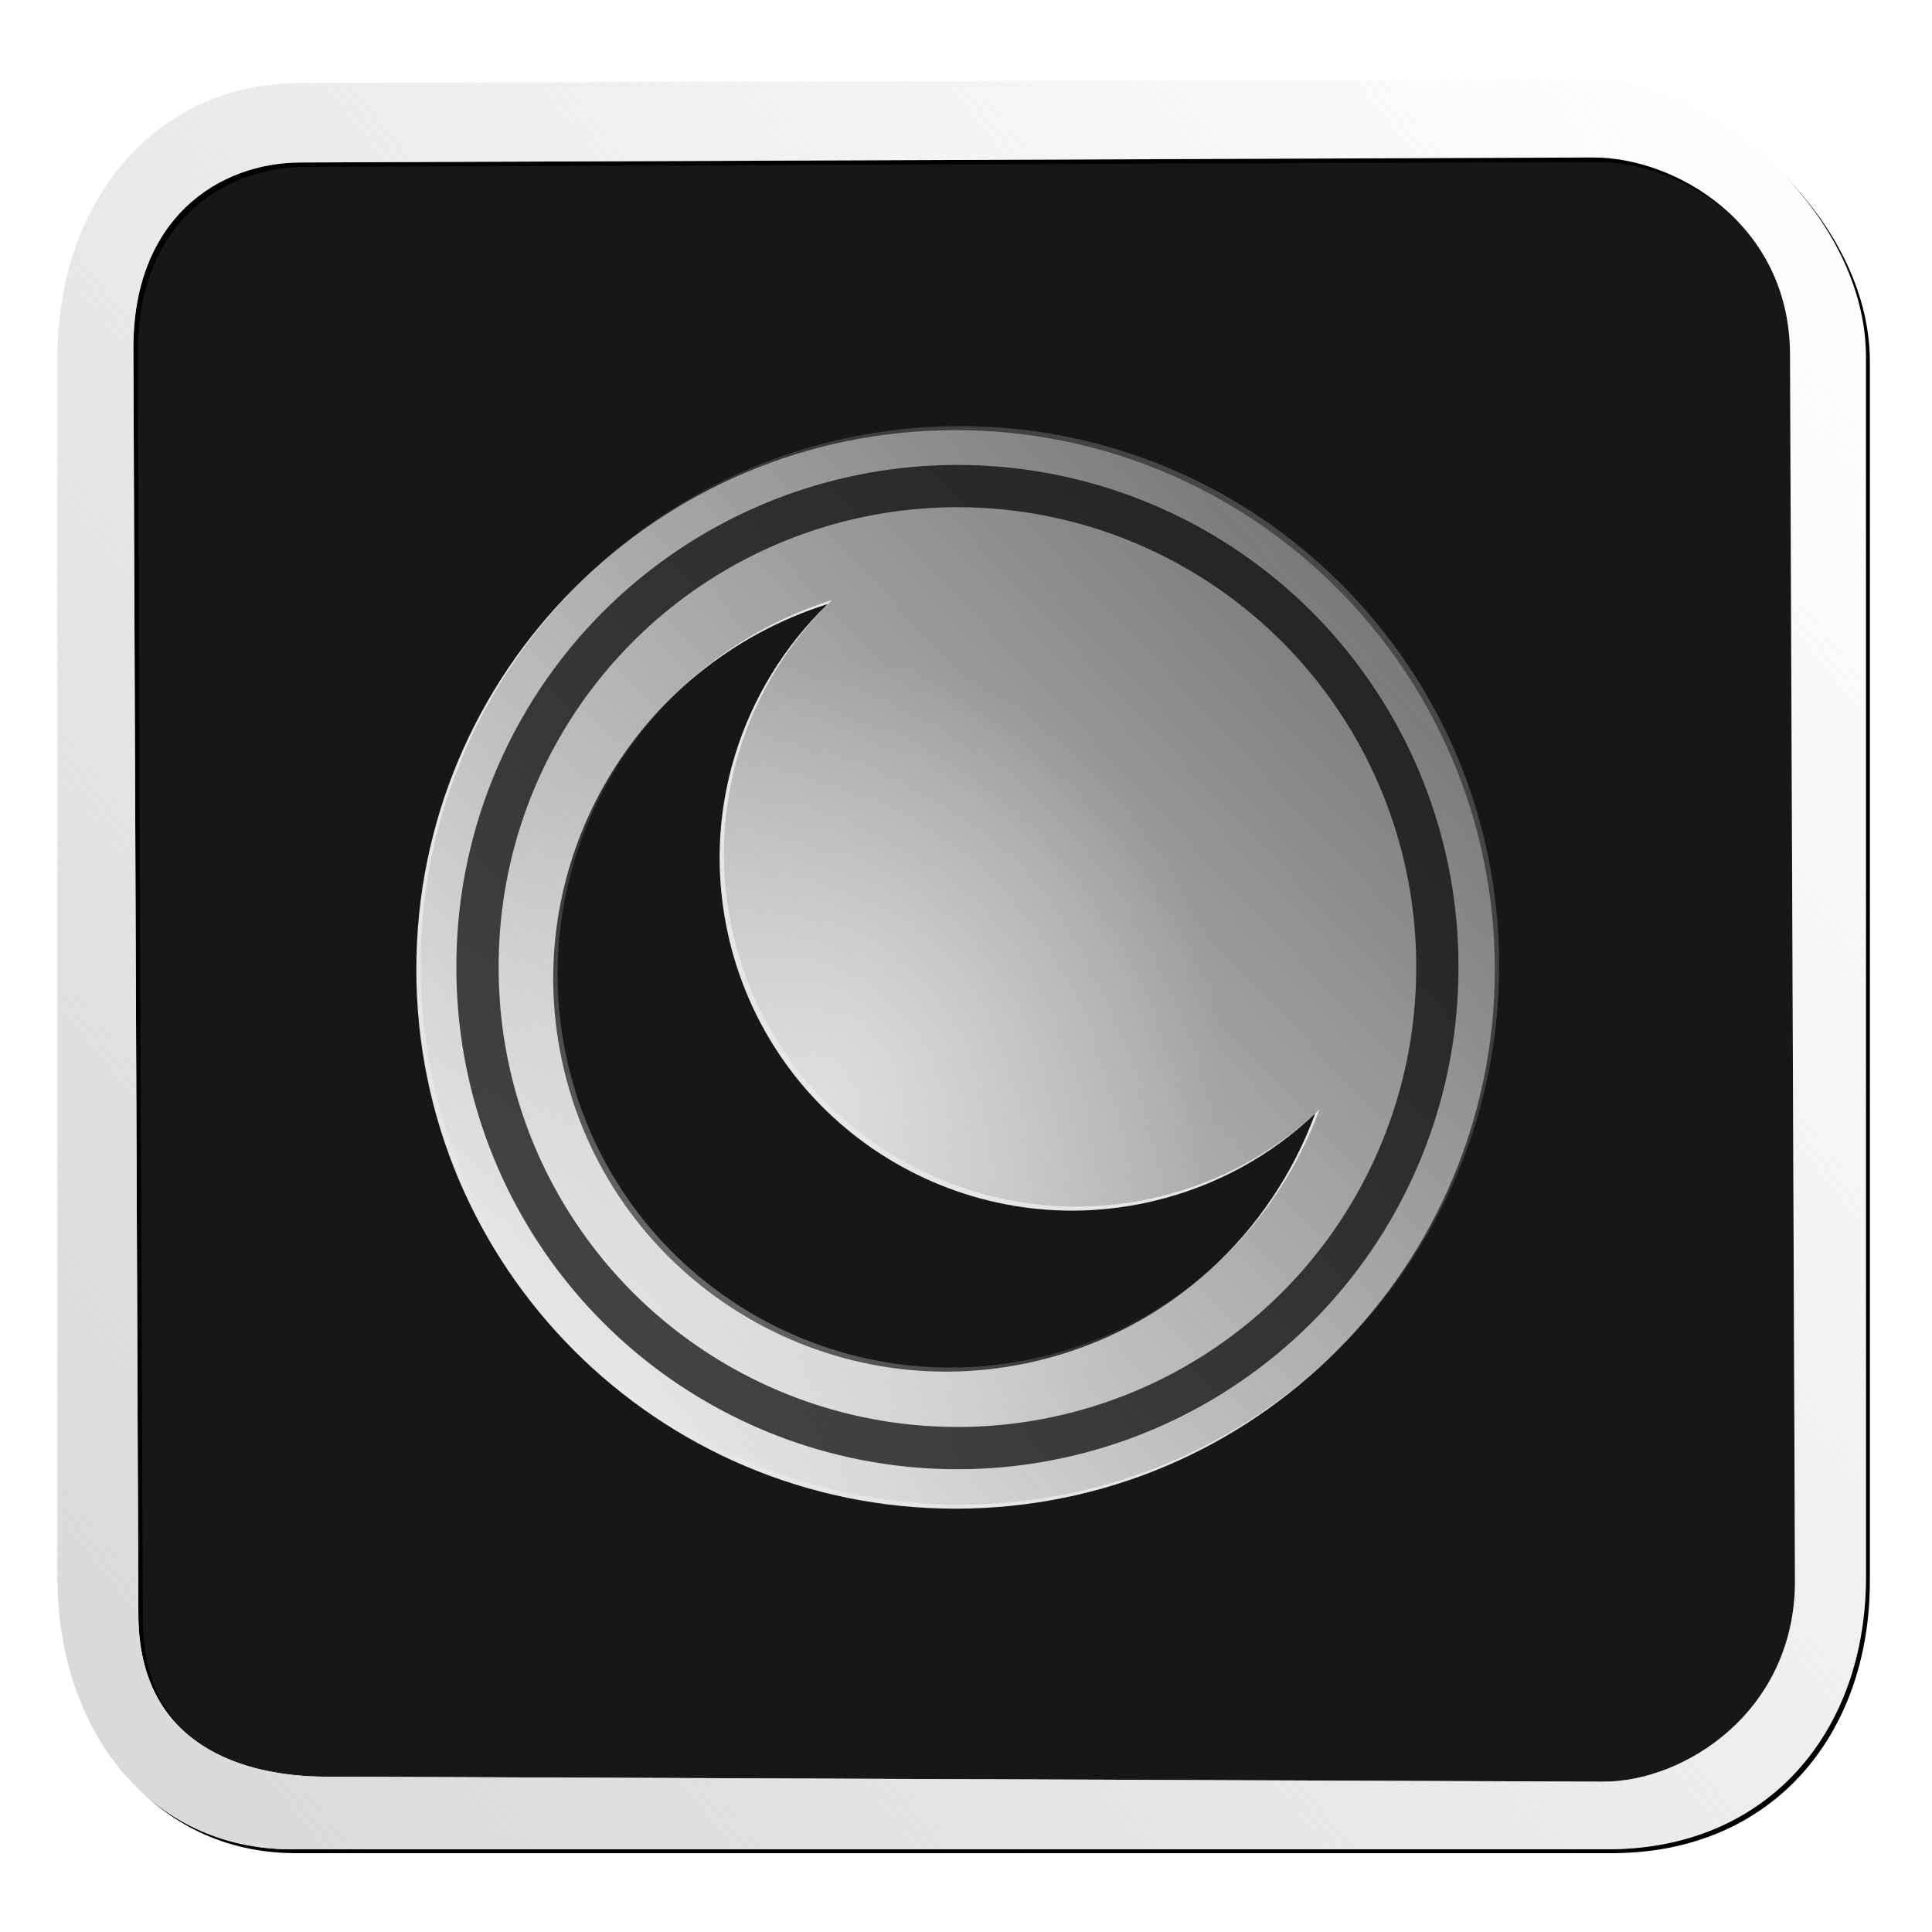<?xml version="1.0" encoding="UTF-8" standalone="no"?>
<!-- Created with Inkscape (http://www.inkscape.org/) -->

<svg
   xmlns:dc="http://purl.org/dc/elements/1.1/"
   xmlns:cc="http://creativecommons.org/ns#"
   xmlns:rdf="http://www.w3.org/1999/02/22-rdf-syntax-ns#"
   xmlns:svg="http://www.w3.org/2000/svg"
   xmlns="http://www.w3.org/2000/svg"
   xmlns:xlink="http://www.w3.org/1999/xlink"
   xmlns:sodipodi="http://sodipodi.sourceforge.net/DTD/sodipodi-0.dtd"
   xmlns:inkscape="http://www.inkscape.org/namespaces/inkscape"
   id="svg2"
   version="1.1"
   inkscape:version="0.48.2 r9819"
   width="864"
   height="864"
   sodipodi:docname="daynight.svg"
   inkscape:export-filename="D:\DocData\Doc3\Dropbox\Grafica\Ebookdroid resources\daynight.png"
   inkscape:export-xdpi="5"
   inkscape:export-ydpi="5">
  <sodipodi:namedview
     pagecolor="#ffffff"
     bordercolor="#666666"
     borderopacity="1"
     objecttolerance="10"
     gridtolerance="10"
     guidetolerance="10"
     inkscape:pageopacity="0"
     inkscape:pageshadow="2"
     inkscape:window-width="1024"
     inkscape:window-height="1263"
     id="namedview4"
     showgrid="false"
     fit-margin-top="0"
     fit-margin-left="0"
     fit-margin-right="0"
     fit-margin-bottom="0"
     inkscape:zoom="0.5162037"
     inkscape:cx="801.01876"
     inkscape:cy="341.32163"
     inkscape:window-x="-4"
     inkscape:window-y="-4"
     inkscape:window-maximized="1"
     inkscape:current-layer="svg2" />
  <defs
     id="defs6">
    <linearGradient
       inkscape:collect="always"
       id="linearGradient3816">
      <stop
         style="stop-color:#ebebeb;stop-opacity:1;"
         offset="0"
         id="stop3818" />
      <stop
         style="stop-color:#ebebeb;stop-opacity:0;"
         offset="1"
         id="stop3820" />
    </linearGradient>
    <linearGradient
       inkscape:collect="always"
       id="linearGradient3803">
      <stop
         style="stop-color:#575757;stop-opacity:1;"
         offset="0"
         id="stop3805" />
      <stop
         style="stop-color:#575757;stop-opacity:0;"
         offset="1"
         id="stop3807" />
    </linearGradient>
    <linearGradient
       id="linearGradient3837"
       inkscape:collect="always">
      <stop
         id="stop3839"
         offset="0"
         style="stop-color:#d7d7d7;stop-opacity:1;" />
      <stop
         id="stop3841"
         offset="1"
         style="stop-color:#d7d7d7;stop-opacity:0;" />
    </linearGradient>
    <linearGradient
       id="linearGradient3815"
       inkscape:collect="always">
      <stop
         id="stop3817"
         offset="0"
         style="stop-color:#c3c3c3;stop-opacity:0.888" />
      <stop
         id="stop3819"
         offset="1"
         style="stop-color:#e2e2e2;stop-opacity:0;" />
    </linearGradient>
    <linearGradient
       id="linearGradient3757"
       inkscape:collect="always">
      <stop
         id="stop3759"
         offset="0"
         style="stop-color:#e5e5e5;stop-opacity:1;" />
      <stop
         id="stop3761"
         offset="1"
         style="stop-color:#e5e5e5;stop-opacity:0;" />
    </linearGradient>
    <linearGradient
       gradientUnits="userSpaceOnUse"
       y2="847.972"
       x2="841.943"
       y1="35.873"
       x1="20.53"
       id="linearGradient3763"
       xlink:href="#linearGradient3757"
       inkscape:collect="always" />
    <linearGradient
       gradientTransform="matrix(0.967,0,0,0.961,16.08,17.425)"
       y2="847.972"
       x2="841.943"
       y1="35.873"
       x1="20.53"
       gradientUnits="userSpaceOnUse"
       id="linearGradient3767"
       xlink:href="#linearGradient3757"
       inkscape:collect="always" />
    <linearGradient
       gradientTransform="matrix(0.95,0,0,0.929,3.892,10.167)"
       y2="847.972"
       x2="841.943"
       y1="35.873"
       x1="20.53"
       gradientUnits="userSpaceOnUse"
       id="linearGradient3770"
       xlink:href="#linearGradient3757"
       inkscape:collect="always" />
    <radialGradient
       gradientUnits="userSpaceOnUse"
       gradientTransform="matrix(1.869,1.489,-1.867,2.342,-8182.077,-537.146)"
       r="107.154"
       fy="416.287"
       fx="309.998"
       cy="416.287"
       cx="309.998"
       id="radialGradient3802"
       xlink:href="#linearGradient3796"
       inkscape:collect="always" />
    <linearGradient
       id="linearGradient3796"
       inkscape:collect="always">
      <stop
         id="stop3798"
         offset="0"
         style="stop-color:#e0e0e0;stop-opacity:1;" />
      <stop
         id="stop3800"
         offset="1"
         style="stop-color:#e0e0e0;stop-opacity:0;" />
    </linearGradient>
    <linearGradient
       gradientUnits="userSpaceOnUse"
       y2="962.034"
       x2="938.292"
       y1="-322.451"
       x1="-167.6"
       id="linearGradient3821"
       xlink:href="#linearGradient3815"
       inkscape:collect="always" />
    <linearGradient
       y2="962.034"
       x2="938.292"
       y1="-322.451"
       x1="-167.6"
       gradientUnits="userSpaceOnUse"
       id="linearGradient3829"
       xlink:href="#linearGradient3815"
       inkscape:collect="always" />
    <linearGradient
       gradientUnits="userSpaceOnUse"
       y2="92.172"
       x2="867.408"
       y1="805.069"
       x1="-22.751"
       id="linearGradient3843"
       xlink:href="#linearGradient3837"
       inkscape:collect="always" />
    <filter
       id="filter3849"
       inkscape:collect="always">
      <feGaussianBlur
         id="feGaussianBlur3851"
         stdDeviation="9.699"
         inkscape:collect="always" />
    </filter>
    <linearGradient
       inkscape:collect="always"
       xlink:href="#linearGradient3803"
       id="linearGradient3022"
       gradientUnits="userSpaceOnUse"
       gradientTransform="translate(-637.283,-143.291)"
       x1="1371.548"
       y1="275.082"
       x2="889.19"
       y2="730.329" />
    <radialGradient
       inkscape:collect="always"
       xlink:href="#linearGradient3816"
       id="radialGradient3024"
       gradientUnits="userSpaceOnUse"
       gradientTransform="matrix(-0.667,-0.28,0.319,-0.76,549.287,1087.344)"
       cx="550.982"
       cy="607.934"
       fx="550.982"
       fy="607.934"
       r="249.906" />
  </defs>
  <path
     transform="matrix(1.031,0,0,1.031,-4.301,-4.604)"
     style="fill:#000000;fill-opacity:1;fill-rule:evenodd;stroke:#cfcfcf;stroke-width:0;stroke-linecap:butt;stroke-linejoin:miter;stroke-miterlimit:4;stroke-opacity:1;stroke-dasharray:none;stroke-dashoffset:0;filter:url(#filter3849)"
     d="M 135.931,42.377 C 72.789,42.567 31.009,94.438 31.009,161.267 l 0,528.975 c 0,66.829 40.421,118.049 101.405,118.049 l 570.871,0 c 69.619,0 111.955,-51.22 111.955,-118.049 l 0,-528.975 c 0,-62.512 -67.526,-120.73 -119.868,-120.572 z m 0.421,34.479 560.593,-2.159 c 35.321,-0.136 85.125,28.432 85.356,85.236 l 2.159,531.643 c 0.231,56.804 -47.876,87.533 -83.197,87.395 l -554.117,-2.159 C 111.825,776.675 66.331,763.492 66.108,706.688 L 63.949,157.775 C 63.725,100.97 101.031,76.992 136.352,76.856 z"
     id="path3003"
     inkscape:connector-curvature="0"
     sodipodi:nodetypes="ssssssssssssssssss" />
  <path
     sodipodi:nodetypes="sssssssss"
     inkscape:connector-curvature="0"
     id="rect3010"
     d="m 142.373,41.725 c -42.318,0 -113.497,54.257 -113.497,121.705 l 0,533.871 c 0,67.448 60.381,121.39 102.698,121.705 l 588.382,4.388 c 42.317,0.316 107.462,-58.645 107.483,-126.093 l 0.166,-525.107 C 827.626,104.746 756.093,41.725 713.775,41.725 z"
     style="opacity:0.91;fill:#000000;fill-opacity:1;fill-rule:evenodd;stroke:none" />
  <path
     sodipodi:nodetypes="ssssssssssssssssss"
     inkscape:connector-curvature="0"
     id="path3831"
     d="M 133.888,37.101 C 68.768,37.297 25.68,90.792 25.68,159.715 l 0,545.544 c 0,68.922 41.687,121.747 104.581,121.747 l 588.752,0 c 71.8,0 115.462,-52.824 115.462,-121.747 l 0,-545.544 c 0,-64.47 -69.641,-124.511 -123.623,-124.349 z m 0.434,35.559 578.152,-2.226 c 36.427,-0.14 87.791,29.323 88.029,87.906 l 2.226,548.295 c 0.238,58.584 -49.375,90.274 -85.803,90.132 L 145.454,794.541 C 109.027,794.399 62.108,780.803 61.878,722.219 L 59.651,156.113 C 59.421,97.529 97.895,72.8 134.322,72.659 z"
     style="fill:#ffffff;fill-opacity:1;fill-rule:evenodd;stroke:#cfcfcf;stroke-width:0;stroke-linecap:butt;stroke-linejoin:miter;stroke-miterlimit:4;stroke-opacity:1;stroke-dasharray:none;stroke-dashoffset:0" />
  <path
     style="fill:url(#linearGradient3843);fill-opacity:1;fill-rule:evenodd;stroke:#cfcfcf;stroke-width:0;stroke-linecap:butt;stroke-linejoin:miter;stroke-miterlimit:4;stroke-opacity:1;stroke-dasharray:none;stroke-dashoffset:0"
     d="M 133.888,37.101 C 68.768,37.297 25.68,90.792 25.68,159.715 l 0,545.544 c 0,68.922 41.687,121.747 104.581,121.747 l 588.752,0 c 71.8,0 115.462,-52.824 115.462,-121.747 l 0,-545.544 c 0,-64.47 -69.641,-124.511 -123.623,-124.349 z m 0.434,35.559 578.152,-2.226 c 36.427,-0.14 87.791,29.323 88.029,87.906 l 2.226,548.295 c 0.238,58.584 -49.375,90.274 -85.803,90.132 L 145.454,794.541 C 109.027,794.399 62.108,780.803 61.878,722.219 L 59.651,156.113 C 59.421,97.529 97.895,72.8 134.322,72.659 z"
     id="path3797"
     inkscape:connector-curvature="0"
     sodipodi:nodetypes="ssssssssssssssssss" />
  <g
     id="g3017"
     transform="matrix(0.965,0,0,0.965,4.849,35.341)">
    <path
       id="path3008"
       d="m 437.812,162.719 c -138.017,0 -249.906,111.89 -249.906,249.906 0,138.017 111.89,249.906 249.906,249.906 138.017,0 249.906,-111.89 249.906,-249.906 0,-138.017 -111.89,-249.906 -249.906,-249.906 z m -59.25,80.594 c -40.24,38.793 -59.508,97.251 -45.625,155.562 20.895,87.762 108.988,141.957 196.75,121.062 29.139,-6.937 54.561,-21.251 74.781,-40.531 -20.306,55.426 -67.12,99.93 -128.844,114.625 -97.818,23.289 -195.992,-37.119 -219.281,-134.938 -22.264,-93.513 31.938,-187.355 122.219,-215.781 z"
       style="fill:#e6e6e6;fill-opacity:1;fill-rule:evenodd;stroke:#b4b4b4;stroke-width:0;stroke-linecap:butt;stroke-linejoin:miter;stroke-miterlimit:4;stroke-opacity:1;stroke-dasharray:none;stroke-dashoffset:0"
       inkscape:connector-curvature="0" />
    <path
       inkscape:connector-curvature="0"
       style="fill:url(#linearGradient3022);fill-opacity:1;fill-rule:evenodd;stroke:#b4b4b4;stroke-width:0;stroke-linecap:butt;stroke-linejoin:miter;stroke-miterlimit:4;stroke-opacity:1;stroke-dasharray:none;stroke-dashoffset:0"
       d="m 439.812,160.844 c -138.017,0 -249.906,111.89 -249.906,249.906 0,138.017 111.89,249.906 249.906,249.906 138.017,0 249.906,-111.89 249.906,-249.906 0,-138.017 -111.89,-249.906 -249.906,-249.906 z m -59.25,80.594 c -40.24,38.793 -59.508,97.251 -45.625,155.562 20.895,87.762 108.988,141.957 196.75,121.062 29.139,-6.937 54.561,-21.251 74.781,-40.531 -20.306,55.426 -67.12,99.93 -128.844,114.625 -97.818,23.289 -195.992,-37.119 -219.281,-134.938 -22.264,-93.513 31.938,-187.355 122.219,-215.781 z"
       id="path3021" />
    <path
       id="path3811"
       d="m 439.812,160.844 c -138.017,0 -249.906,111.89 -249.906,249.906 0,138.017 111.89,249.906 249.906,249.906 138.017,0 249.906,-111.89 249.906,-249.906 0,-138.017 -111.89,-249.906 -249.906,-249.906 z m -59.25,80.594 c -40.24,38.793 -59.508,97.251 -45.625,155.562 20.895,87.762 108.988,141.957 196.75,121.062 29.139,-6.937 54.561,-21.251 74.781,-40.531 -20.306,55.426 -67.12,99.93 -128.844,114.625 -97.818,23.289 -195.992,-37.119 -219.281,-134.938 -22.264,-93.513 31.938,-187.355 122.219,-215.781 z"
       style="opacity:0.704;fill:url(#radialGradient3024);fill-opacity:1;fill-rule:evenodd;stroke:#b4b4b4;stroke-width:0;stroke-linecap:butt;stroke-linejoin:miter;stroke-miterlimit:4;stroke-opacity:1;stroke-dasharray:none;stroke-dashoffset:0"
       inkscape:connector-curvature="0" />
  </g>
  <path
     sodipodi:type="arc"
     style="opacity:0.704;fill:none;stroke:#000000;stroke-width:16.462;stroke-linecap:butt;stroke-linejoin:miter;stroke-miterlimit:4;stroke-opacity:1;stroke-dasharray:none;stroke-dashoffset:0"
     id="path3026"
     sodipodi:cx="620.87891"
     sodipodi:cy="611.19281"
     sodipodi:rx="186.94171"
     sodipodi:ry="186.94171"
     d="m 807.821,611.193 a 186.942,186.942 0 1 1 -373.883,0 186.942,186.942 0 1 1 373.883,0 z"
     transform="matrix(1.148,0,0,1.148,-284.603,-269.162)" />
</svg>
